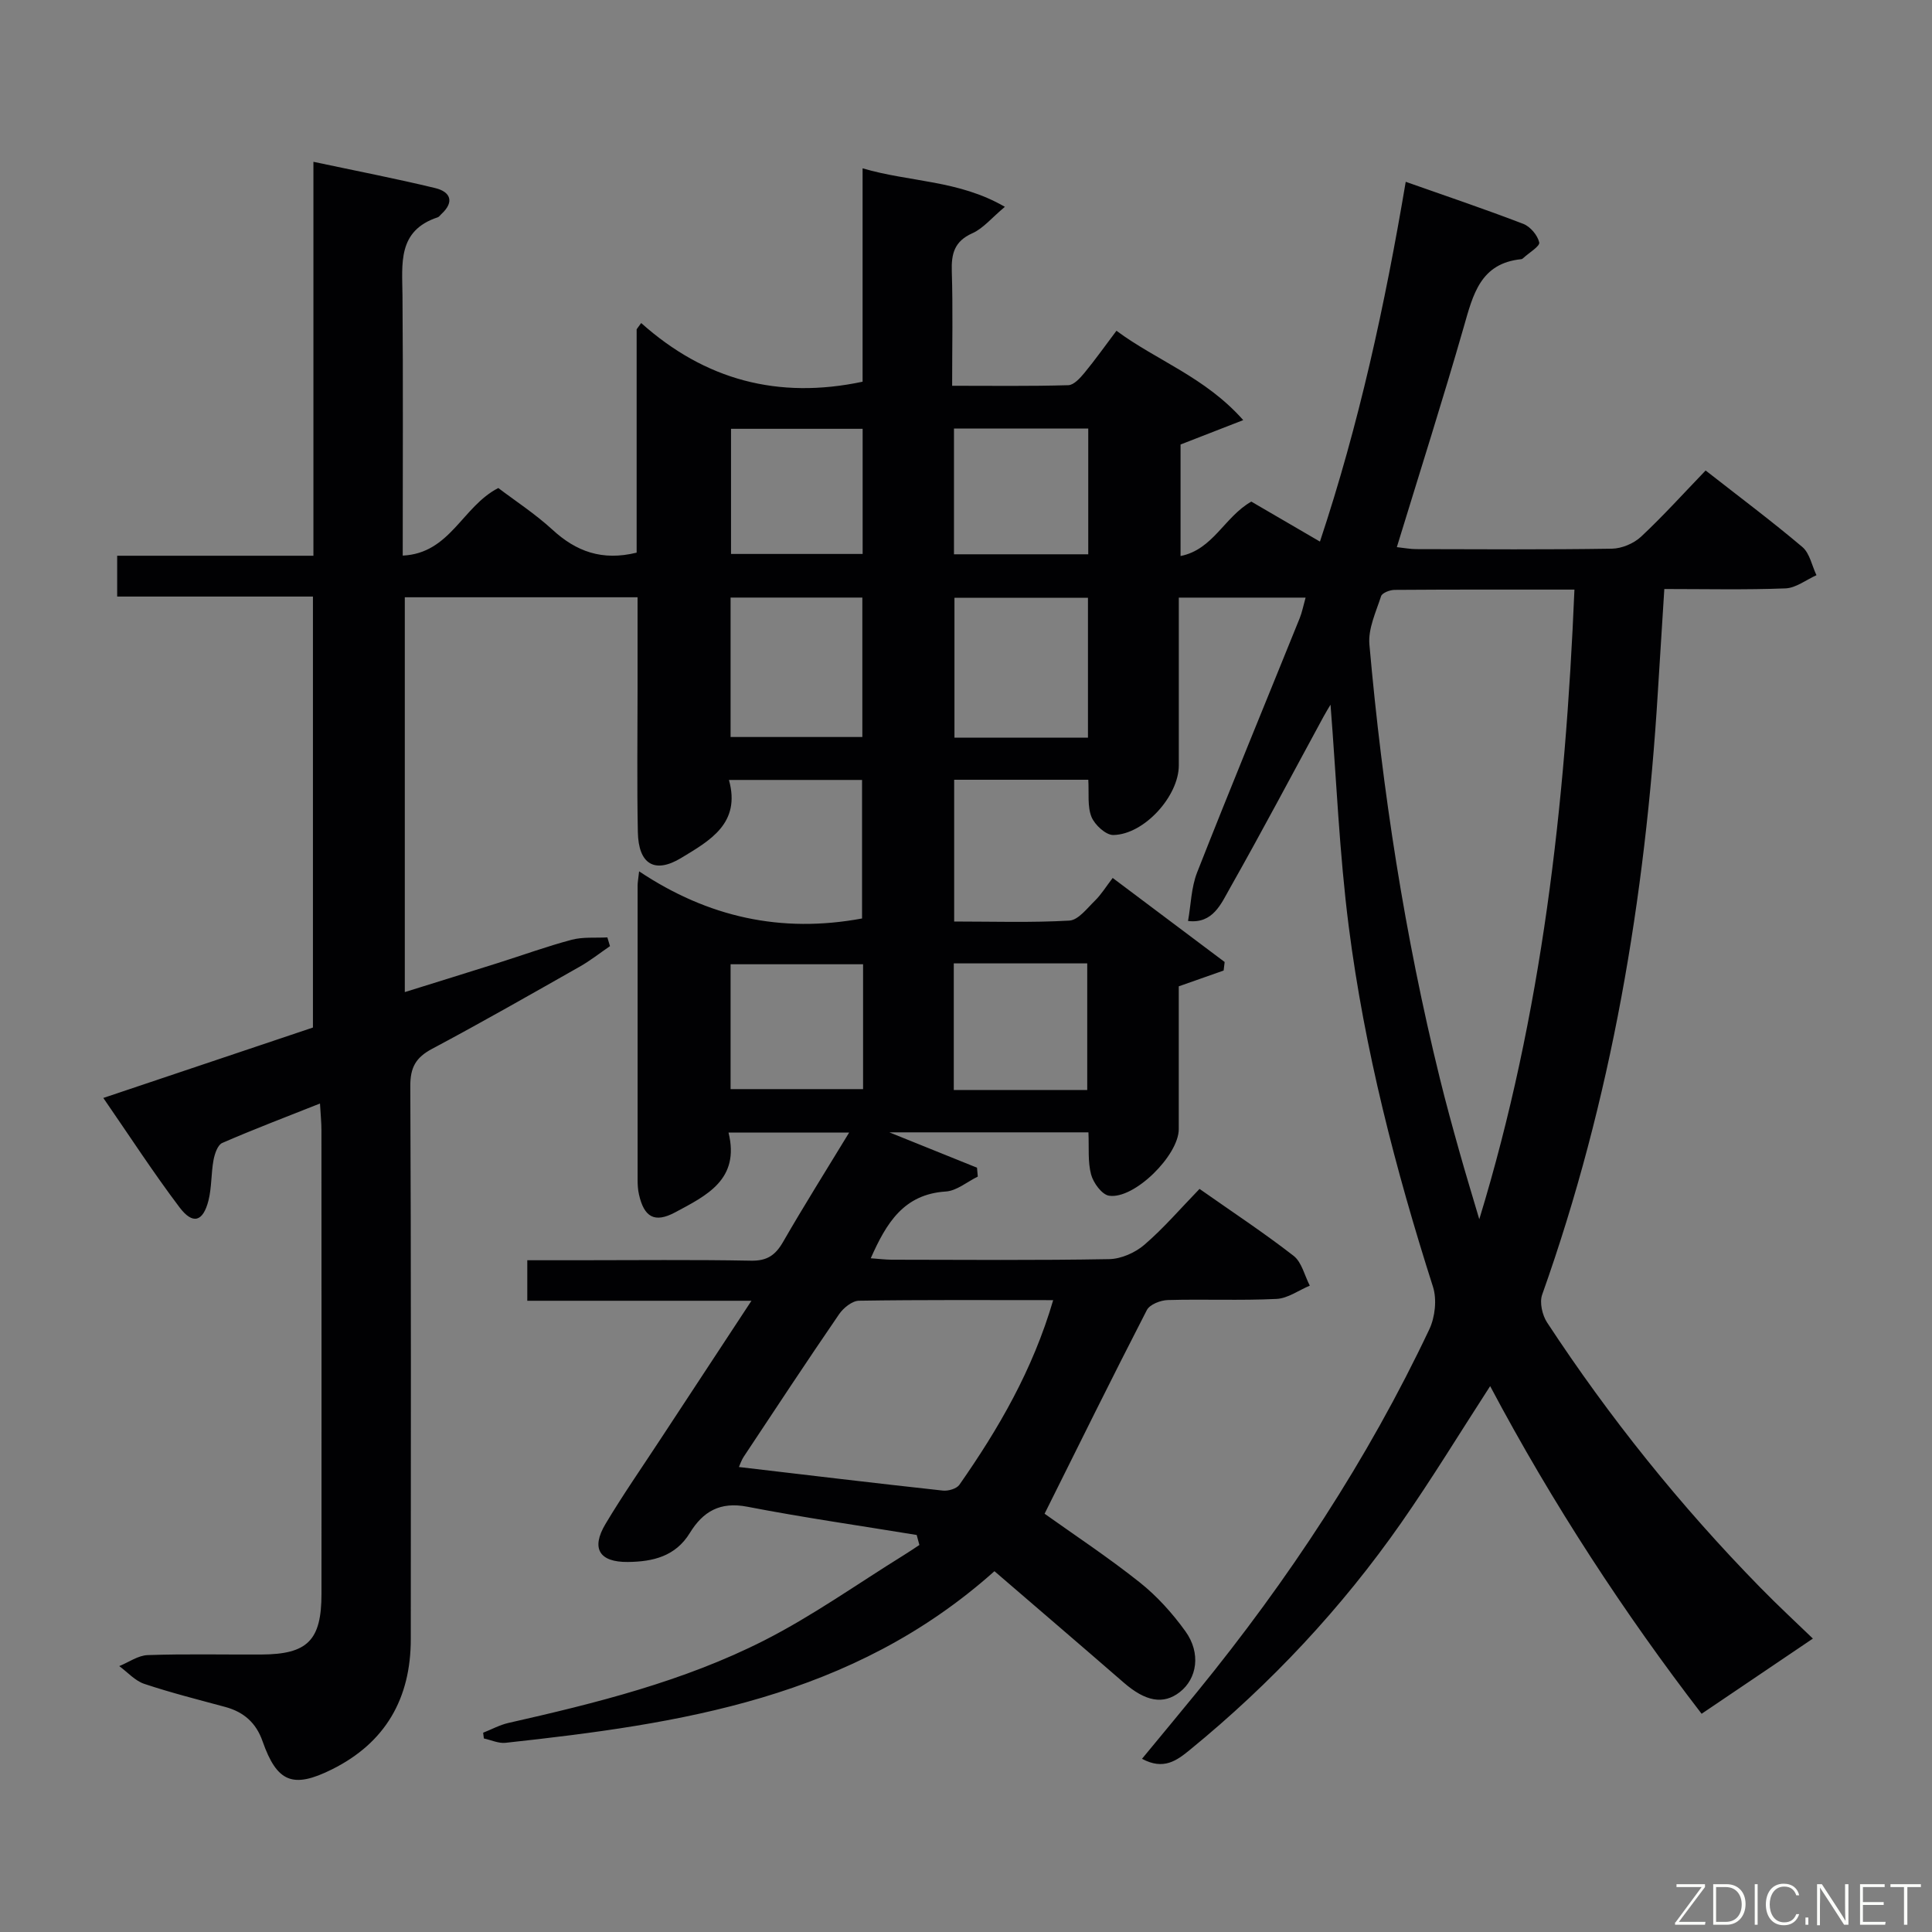 <svg enable-background="new 0 0 400 400" viewBox="0 0 400 400" xmlns="http://www.w3.org/2000/svg"><rect x="0" y="0" width="400" height="400" fill="#808080" stroke="none"/><path d="m100.03 358.74c1.74-.68 3.42-1.61 5.22-2.02 18.16-4.11 36.27-8.61 52.94-17.07 10.03-5.09 19.29-11.7 28.88-17.64 1.11-.69 2.19-1.42 3.28-2.14-.19-.69-.37-1.38-.56-2.07-11.69-1.92-23.44-3.6-35.07-5.85-5.63-1.09-9.16.97-11.9 5.44-2.97 4.85-7.66 5.95-12.85 6-5.86.05-7.66-2.76-4.61-7.87 3.58-6 7.58-11.74 11.41-17.59 6.08-9.27 12.18-18.53 18.81-28.62-16 0-31.03 0-46.41 0 0-2.93 0-5.33 0-8.39h10.31c12 0 24-.14 35.99.09 3.34.07 5.07-1.13 6.66-3.89 4.28-7.44 8.86-14.71 13.68-22.64-8.68 0-16.53 0-24.98 0 2.41 9.74-4.57 13.05-11.04 16.52-4.24 2.27-6.44 1.03-7.5-3.71-.22-.96-.28-1.98-.28-2.97-.01-20.33-.01-40.66 0-60.99 0-.61.12-1.23.31-2.93 14.27 9.52 29.44 12.86 46.16 9.76 0-9.23 0-18.78 0-28.68-9.07 0-17.97 0-27.56 0 2.5 8.98-3.92 12.54-9.9 16.16-5.46 3.3-8.83 1.31-8.96-5.36-.2-9.83-.06-19.66-.06-29.5 0-6.29 0-12.57 0-19.12-16.27 0-32.03 0-48.19 0v81.74c6.57-2.05 12.96-4.02 19.34-6.04 5.07-1.6 10.08-3.43 15.21-4.79 2.34-.62 4.92-.36 7.39-.49.18.6.36 1.21.54 1.81-2.1 1.43-4.1 3.03-6.31 4.27-10.13 5.74-20.24 11.52-30.52 16.99-3.35 1.78-4.53 3.83-4.51 7.71.18 38.16.11 76.33.1 114.49 0 12.28-5.23 21.46-16.32 26.98-8.1 4.04-11.39 2.67-14.37-5.82-1.33-3.81-3.88-6.06-7.71-7.1-5.61-1.52-11.26-2.94-16.77-4.78-1.93-.64-3.47-2.42-5.19-3.68 1.97-.8 3.91-2.22 5.91-2.28 7.82-.27 15.66-.08 23.49-.12 9.6-.04 12.47-2.93 12.47-12.57.01-32 .01-63.99-.01-95.99 0-1.61-.17-3.22-.3-5.52-7.12 2.83-13.75 5.34-20.24 8.17-.95.41-1.56 2.25-1.8 3.52-.51 2.76-.37 5.66-1.04 8.36-1.12 4.45-3.25 5.09-6 1.45-5.4-7.15-10.28-14.68-15.78-22.65 14.8-4.97 29.05-9.76 43.4-14.58 0-29.66 0-59.13 0-89.23-13.47 0-26.86 0-40.53 0 0-3.05 0-5.47 0-8.45h40.63c0-27.29 0-54.05 0-81.56 8.8 1.87 17.06 3.47 25.22 5.44 3.14.76 4.05 2.84 1.26 5.39-.25.22-.45.57-.74.66-8.39 2.77-7.35 9.61-7.3 16.26.14 17.65.05 35.3.05 53.78 9.85-.46 12.32-10.17 19.79-13.99 3.43 2.61 7.6 5.32 11.21 8.63 4.89 4.5 10.27 6.51 17.43 4.75 0-15.18 0-30.71 0-46.25.31-.43.63-.86.94-1.29 13.2 11.79 28.34 15.85 45.84 12.15 0-14.12 0-28.86 0-44.18 9.82 2.89 19.83 2.39 29.46 7.97-2.76 2.31-4.49 4.47-6.73 5.47-3.72 1.66-4.38 4.23-4.26 7.9.24 7.64.07 15.29.07 23.68 8.22 0 16.14.11 24.05-.12 1.15-.03 2.45-1.48 3.34-2.55 2.21-2.68 4.22-5.52 6.63-8.72 8.34 6.19 18.3 9.54 26.25 18.5-4.95 1.93-8.69 3.38-12.98 5.05v23.09c6.75-1.34 9.05-8.07 14.65-11.27 4.31 2.51 8.99 5.24 14.21 8.28 8.08-24.28 13.43-48.81 17.76-74.49 8.34 2.94 16.4 5.66 24.34 8.71 1.45.56 2.96 2.35 3.3 3.84.18.79-2.11 2.13-3.28 3.22-.12.11-.28.24-.43.25-8.5.85-10 7.36-11.91 14.02-4.34 15.12-9.12 30.11-13.86 45.6 1.56.17 2.8.41 4.03.41 13.5.03 27 .12 40.49-.09 2.05-.03 4.52-1.07 6.03-2.47 4.61-4.31 8.85-9.02 13.38-13.72 7.03 5.5 13.69 10.48 20.03 15.84 1.53 1.29 1.97 3.86 2.92 5.84-2.13.95-4.24 2.64-6.41 2.73-8.27.32-16.56.13-25.09.13-.47 7.48-.92 14.4-1.34 21.33-2.6 42.62-9.58 84.39-23.95 124.76-.58 1.63.02 4.24 1.02 5.77 12.91 19.68 27.59 37.96 44.06 54.79 3.82 3.91 7.84 7.62 10.97 10.65-7.78 5.26-15.21 10.28-23.04 15.57-15.82-20.56-30.83-43.4-43.78-67.84-6.28 9.69-12.05 19.18-18.39 28.27-12.36 17.7-27.01 33.34-43.74 47.01-2.76 2.26-5.48 4.29-9.95 1.88 3.96-4.8 7.73-9.33 11.46-13.9 18.88-23.17 35.24-47.98 48.03-75.03 1.19-2.53 1.59-6.18.75-8.8-7.79-24.4-14.18-49.14-17.43-74.53-1.96-15.27-2.57-30.71-3.78-45.98-.3.51-.91 1.47-1.44 2.46-6.43 11.83-12.72 23.74-19.35 35.46-1.86 3.28-3.54 7.48-8.71 6.86.6-3.36.66-6.94 1.88-10.05 6.93-17.62 14.16-35.12 21.25-52.67.48-1.2.72-2.49 1.21-4.23-8.74 0-17.11 0-26.25 0v11.74 23c0 6.33-7.14 14.3-13.56 14.41-1.54.03-3.85-2.1-4.52-3.75-.88-2.18-.49-4.87-.66-7.69-9.28 0-18.33 0-27.77 0v29.35c7.99 0 15.94.26 23.85-.19 1.85-.11 3.67-2.54 5.29-4.12 1.3-1.27 2.27-2.87 3.68-4.71 8.25 6.19 15.72 11.8 23.18 17.4-.07.59-.14 1.18-.21 1.77-2.92 1.03-5.85 2.06-9.29 3.27v29.57c0 5.41-9.21 14.57-14.43 13.78-1.48-.22-3.25-2.65-3.72-4.39-.71-2.65-.41-5.57-.55-8.73-13.49 0-26.73 0-41.22 0 6.69 2.7 12.42 5.01 18.15 7.32.05.61.11 1.23.16 1.84-2.21 1.08-4.37 2.95-6.63 3.09-8.72.56-12.3 6.54-15.53 13.82 1.58.11 2.97.29 4.36.3 15 .02 30 .15 44.99-.12 2.48-.04 5.4-1.33 7.31-2.98 4.01-3.45 7.5-7.53 11.41-11.56 6.82 4.79 13.34 9.09 19.48 13.86 1.69 1.32 2.26 4.07 3.35 6.17-2.3.96-4.56 2.64-6.9 2.75-7.48.36-15 .02-22.49.23-1.51.04-3.75.91-4.35 2.08-7.2 13.98-14.16 28.09-21.17 42.16 6.04 4.31 13.1 8.97 19.69 14.21 3.59 2.85 6.79 6.41 9.48 10.15 3.24 4.51 2.41 9.79-1.19 12.58-3.4 2.64-7.09 1.94-11.6-1.98-8.87-7.71-17.81-15.35-26.76-23.06-29.51 26.36-65.15 31.6-101.22 35.53-1.45.16-2.99-.58-4.49-.9-.05-.32-.1-.75-.15-1.19zm225.94-236.67c-12.96 0-25.11-.03-37.25.06-.97.01-2.56.62-2.78 1.3-1.06 3.27-2.71 6.75-2.42 10 2.68 30.3 7.31 60.3 14.59 89.86 1.23 5 2.59 9.96 3.98 14.91 1.33 4.76 2.78 9.49 4.18 14.23 12.99-42.5 17.84-85.86 19.7-130.36zm-107.92 147.11c-13.91 0-27.06-.09-40.21.12-1.4.02-3.21 1.48-4.1 2.77-6.68 9.74-13.18 19.6-19.7 29.44-.58.87-.91 1.91-1.05 2.22 14.2 1.67 28.2 3.35 42.22 4.88 1.11.12 2.84-.38 3.42-1.2 8.09-11.58 15.17-23.71 19.42-38.23zm7.2-145.42c-9.48 0-18.54 0-27.64 0v28.97h27.64c0-9.61 0-19.03 0-28.97zm-73.99 28.83h27.28c0-9.75 0-19.15 0-28.87-9.2 0-18.11 0-27.28 0zm74.05-63.86c-9.5 0-18.55 0-27.8 0v26.03h27.8c0-8.65 0-17.06 0-26.03zm-27.84 110.73v26.21h27.63c0-8.89 0-17.56 0-26.21-9.44 0-18.38 0-27.63 0zm-18.78.18c-9.13 0-18.15 0-27.43 0v25.85h27.43c0-8.76 0-17.07 0-25.85zm-27.34-110.86v25.91h27.25c0-8.72 0-17.13 0-25.91-9.07 0-17.96 0-27.25 0z" fill="#010103"/><g fill="#fbfcfa"><path d="m346.9 398 5.4-7.3h-5.2v-.6h5.9v.6l-5.4 7.2h5.5l-.1.6h-6.2v-.5z"/><path d="m354.7 390.1h2.8c2.3 0 3.9 1.6 3.9 4.1s-1.6 4.3-3.9 4.3h-2.8zm.6 7.8h2c2.2 0 3.3-1.6 3.3-3.6 0-1.8-1-3.6-3.3-3.6h-2z"/><path d="m363.9 390.1v8.4h-.6v-8.4h1.6z"/><path d="m372.5 396.3c-.4 1.3-1.4 2.3-3.2 2.3-2.4 0-3.7-1.9-3.7-4.3 0-2.3 1.2-4.3 3.7-4.3 1.8 0 2.9 1 3.2 2.4h-.6c-.4-1.1-1.1-1.8-2.5-1.8-2.1 0-3 1.9-3 3.7s.9 3.7 3 3.7c1.4 0 2.1-.7 2.5-1.7z"/><path d="m373.8 398.5v-1.5h.6v1.5z"/><path d="m376.2 398.5v-8.4h1c1.3 2 4.4 6.7 4.9 7.6-.1-1.2-.1-2.4-.1-3.8v-3.8h.7v8.4h-.9c-1.2-1.9-4.4-6.8-5-7.7.1 1.1 0 2.3 0 3.9v3.9h-.6z"/><path d="m390 394.4h-4.3v3.5h4.7l-.1.6h-5.2v-8.4h5.1v.6h-4.5v3.1h4.3z"/><path d="m394.2 390.7h-2.8v-.6h6.3v.6h-2.8v7.8h-.7z"/></g></svg>